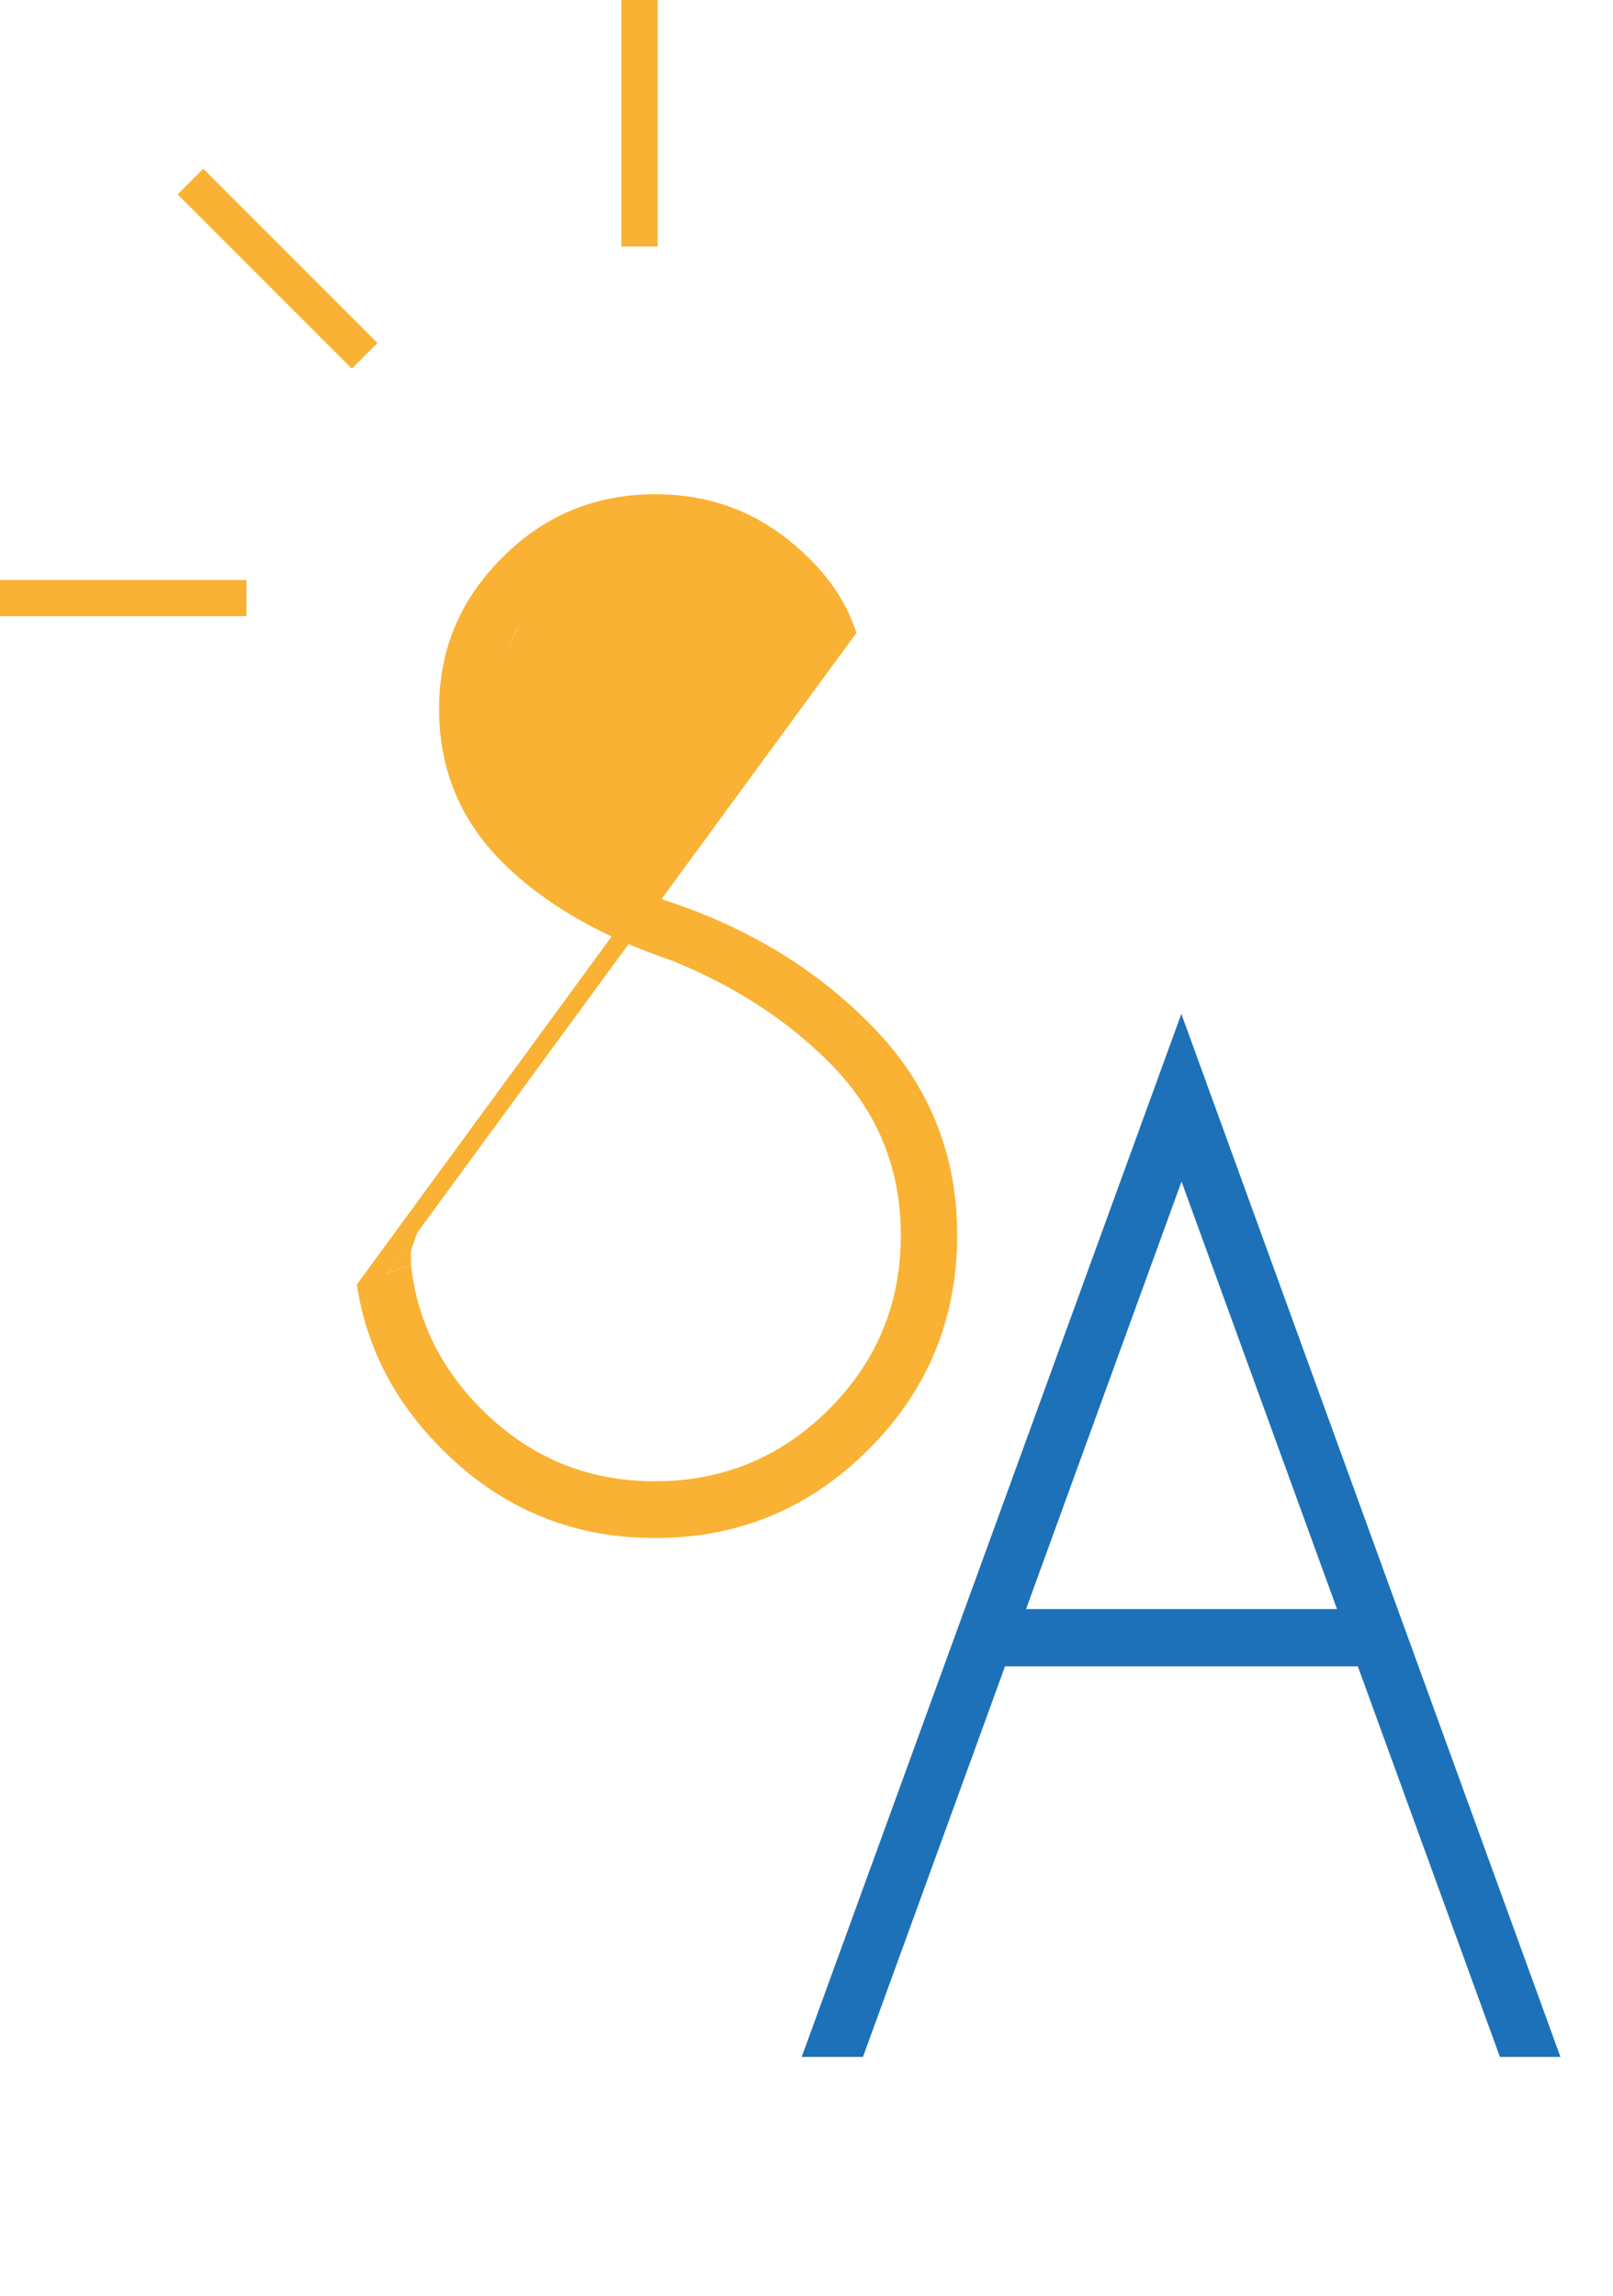 <?xml version="1.0" encoding="UTF-8"?><svg id="Calque_2" xmlns="http://www.w3.org/2000/svg" viewBox="0 0 89.01 126.67"><defs><style>.cls-1,.cls-2{fill:none;stroke:#f9b233;stroke-miterlimit:10;}.cls-3{fill:#f9b233;}.cls-2{stroke-width:2px;}.cls-4{fill:#1d71b8;}</style></defs><g id="Calque_1-2"><path class="cls-3" d="M37.2,53.04c-4.01-1.34-7.17-3.16-9.49-5.48s-3.48-5.13-3.48-8.44,1.16-6.02,3.48-8.35c2.32-2.33,5.13-3.5,8.44-3.5s6.09,1.16,8.44,3.48c1.29,1.24,2.18,2.64,2.67,4.18l-2.85,1.12c-.42-1.15-1.11-2.2-2.07-3.16-1.71-1.69-3.77-2.53-6.19-2.53s-4.48,.85-6.19,2.55c-1.71,1.7-2.57,3.77-2.57,6.21s.86,4.48,2.57,6.19c1.59,1.57,3.8,3.01,6.61,4.32,4.5,1.45,8.29,3.71,11.36,6.79,3.26,3.23,4.89,7.15,4.89,11.74s-1.63,8.56-4.89,11.81c-3.26,3.26-7.18,4.89-11.78,4.89s-8.52-1.64-11.78-4.92c-2.6-2.6-4.16-5.62-4.68-9.07l2.99-1.09c.33,3.05,1.63,5.71,3.9,7.98,2.65,2.65,5.84,3.97,9.56,3.97s6.95-1.32,9.6-3.97c2.65-2.65,3.97-5.85,3.97-9.6s-1.32-6.91-3.97-9.56c-2.32-2.32-5.17-4.17-8.54-5.55Z"/><line class="cls-2" x1="20.12" y1="19.63" x2="10.51" y2="10.02"/><line class="cls-2" x1="35.29" y1="13.6" x2="35.29"/><line class="cls-2" x1="13.6" y1="33" y2="33"/><line class="cls-1" x1="46.85" y1="34.63" x2="20.1" y2="71.16"/><path class="cls-3" d="M28.01,35.74s-5.75,9.19,8.2,13.72l10.18-14.52s-10.24-15.35-18.38,.8Z"/><path class="cls-3" d="M22.69,69.77l-1.29,.47,1.29-1.8s-.04,1.09,0,1.33Z"/><path class="cls-3" d="M23.09,67.83s-.89,.42-.48,1.35"/><path class="cls-4" d="M74.94,91.94h-19.48l-7.84,21.55h-3.38l20.95-57.55,20.92,57.55h-3.34l-7.84-21.55Zm-1.16-3.16l-8.58-23.59-8.58,23.59h17.16Z"/></g></svg>